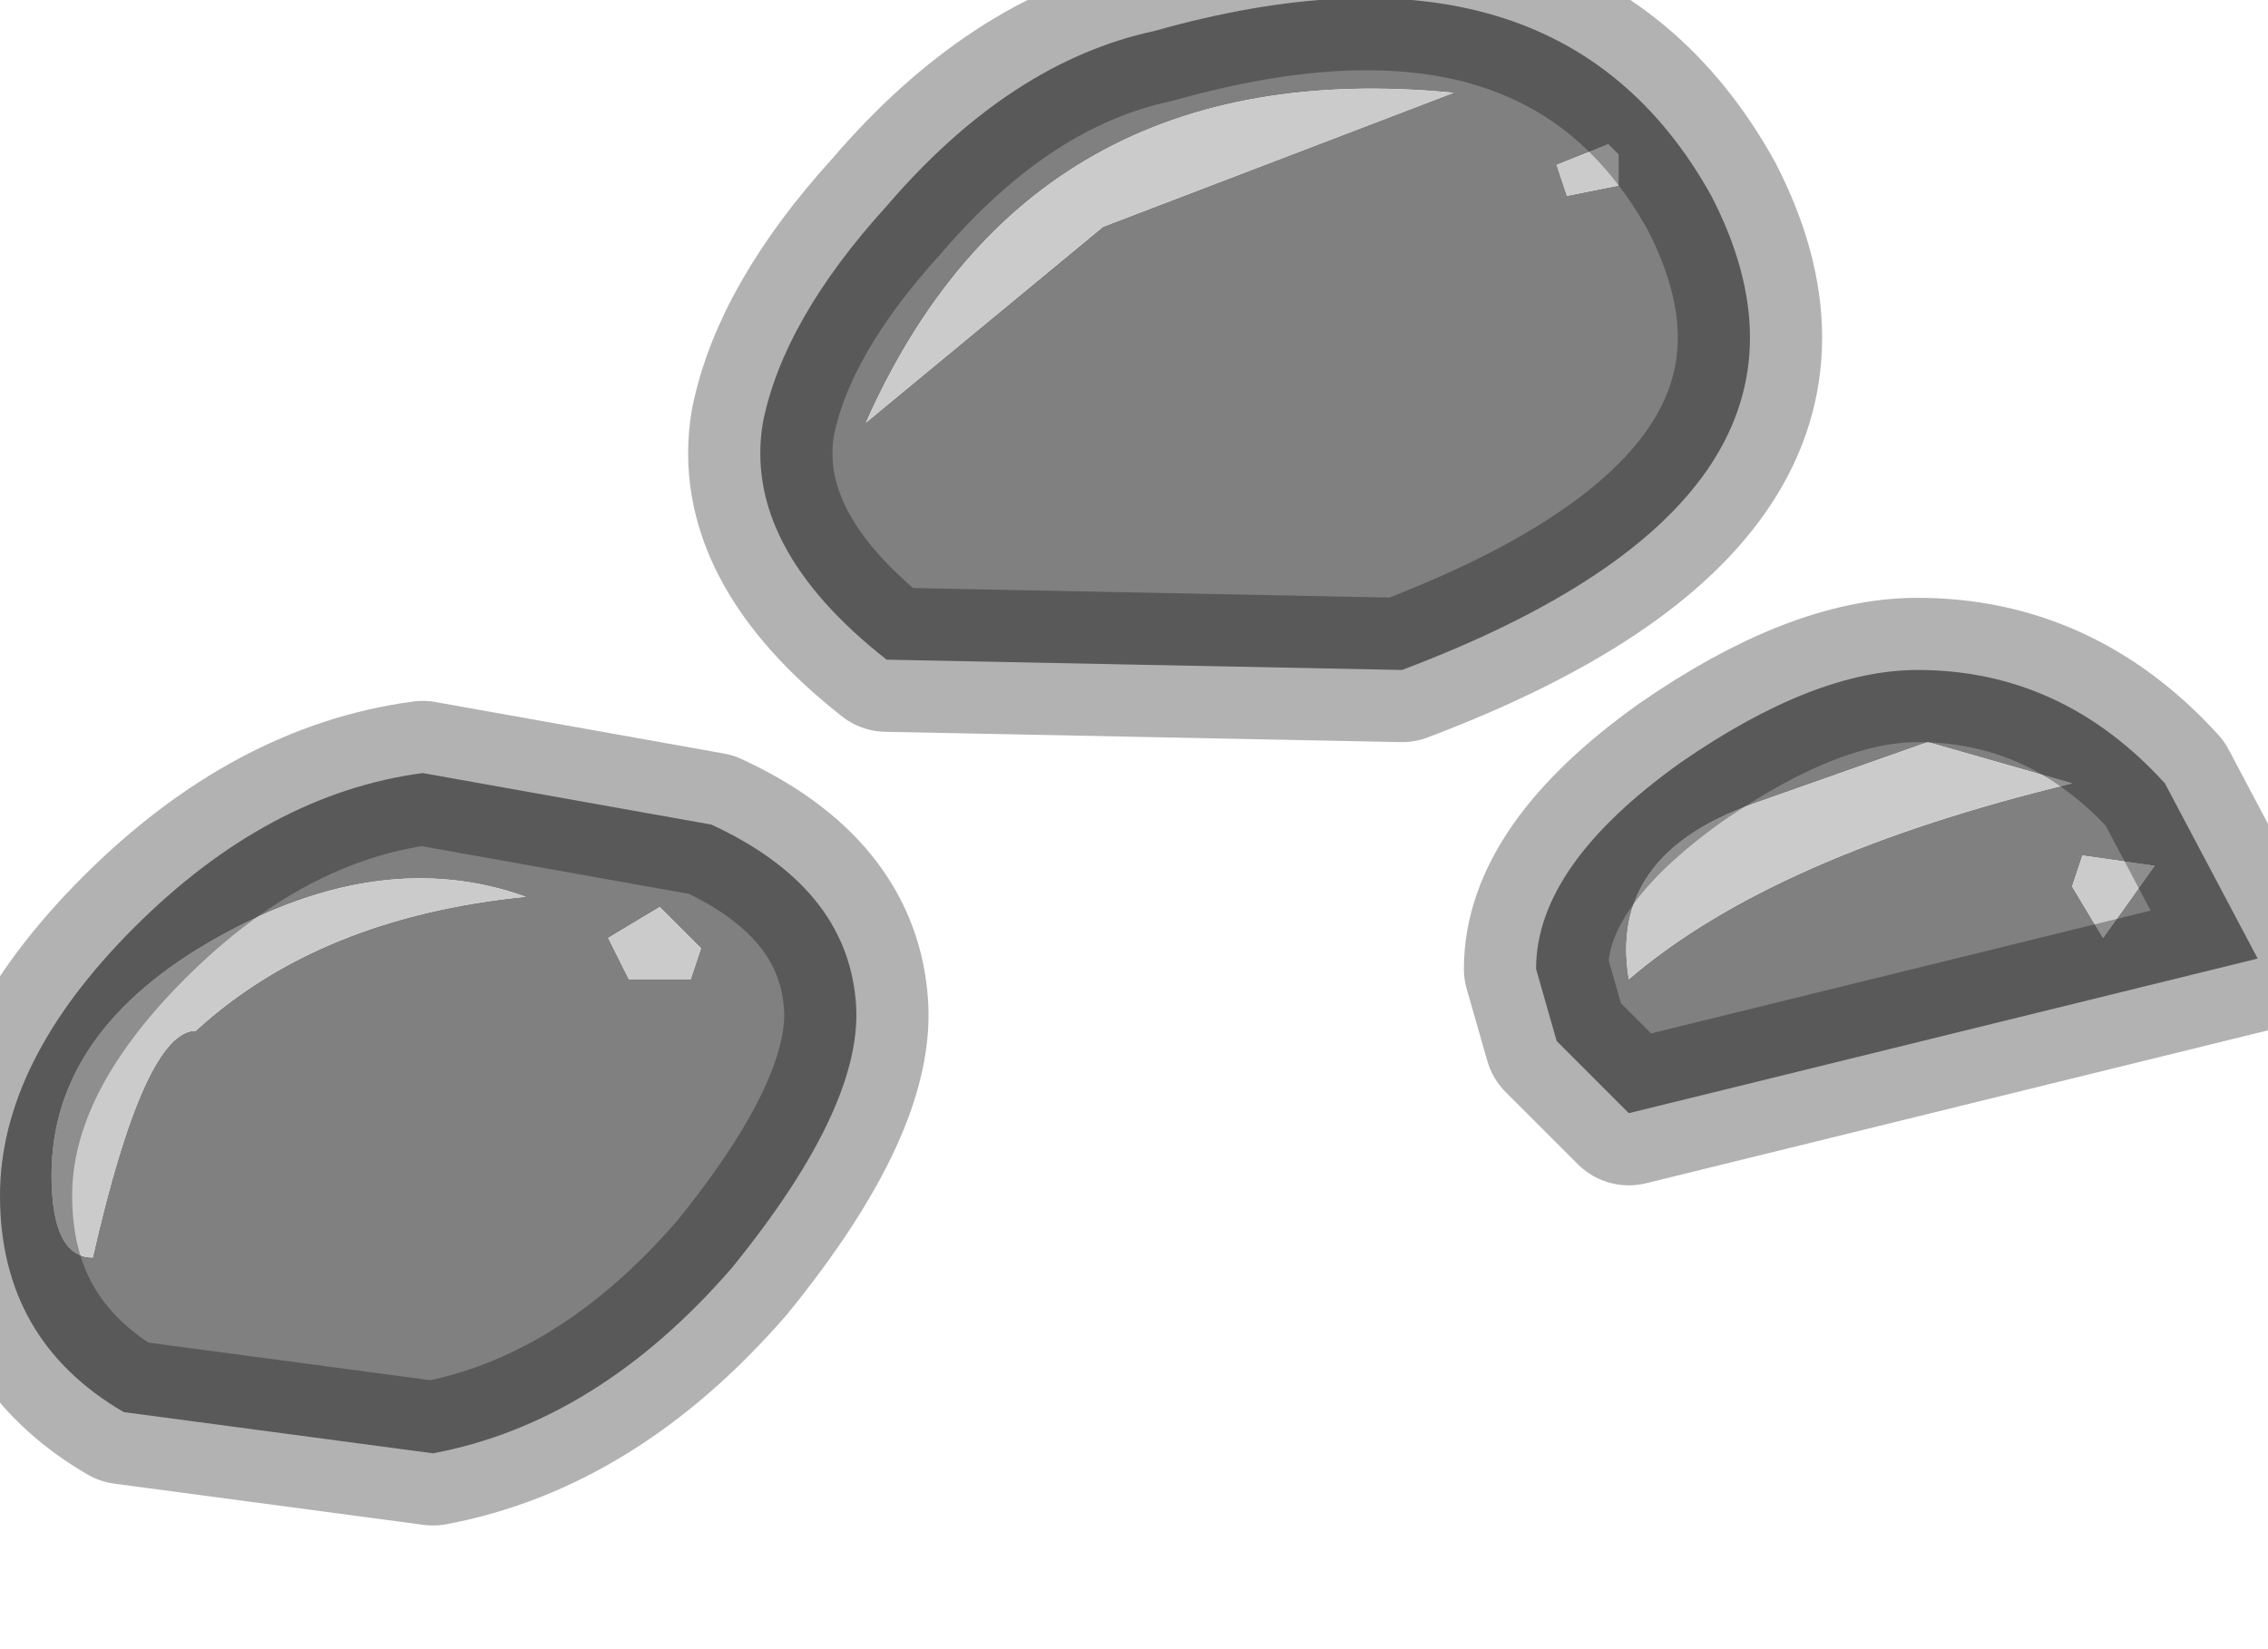 <?xml version="1.0" encoding="utf-8"?>
<svg version="1.1" id="Layer_1"
xmlns="http://www.w3.org/2000/svg"
xmlns:xlink="http://www.w3.org/1999/xlink"
width="11px" height="8px"
xml:space="preserve">
<g id="PathID_3497" transform="matrix(1, 0, 0, 1, 0, 0)">
<path style="fill:#808080;fill-opacity:1" d="M10.45 4.2L10.1 4.15L10.05 4.3L10.2 4.55L10.45 4.2M10.95 4.65L7.9 5.4L7.55 5.05L7.45 4.7Q7.45 4.2 8.15 3.7Q8.8 3.25 9.3 3.25Q10 3.25 10.5 3.8L10.95 4.65M7.8 0.7L7.55 0.8L7.6 0.95L7.85 0.9L7.85 0.75L7.8 0.7M7.05 0.45Q5 0.25 4.2 2.05L5.35 1.1L7.05 0.45M10.05 3.8L9.35 3.6L8.5 3.9Q7.8 4.15 7.9 4.75Q8.6 4.15 10.05 3.8M6.8 3.25L4.3 3.2Q3.6 2.65 3.7 2.05Q3.8 1.55 4.3 1Q4.9 0.3 5.6 0.15Q7.55 -0.4 8.3 0.95Q9.05 2.4 6.8 3.25M2.05 3.75L3.45 4Q4.1 4.3 4.15 4.85Q4.2 5.35 3.55 6.15Q2.9 6.9 2.1 7.05L0.6 6.85Q0 6.5 0 5.8Q0 5.15 0.65 4.5Q1.3 3.85 2.05 3.75M0.95 5Q1.55 4.45 2.55 4.35Q1.85 4.1 1.05 4.55Q0.25 5 0.25 5.7Q0.25 6.1 0.45 6.1Q0.7 5 0.95 5M3.2 4.4L2.95 4.55L3.05 4.75L3.35 4.75L3.4 4.6L3.2 4.4" />
<path style="fill:#CBCBCB;fill-opacity:1" d="M10.2 4.55L10.05 4.3L10.1 4.15L10.45 4.2L10.2 4.55M7.85 0.75L7.85 0.9L7.6 0.95L7.55 0.8L7.8 0.7L7.85 0.75M5.35 1.1L4.2 2.05Q5 0.25 7.05 0.45L5.35 1.1M7.9 4.75Q7.8 4.15 8.5 3.9L9.35 3.6L10.05 3.8Q8.6 4.15 7.9 4.75M0.45 6.1Q0.25 6.1 0.25 5.7Q0.25 5 1.05 4.55Q1.85 4.1 2.55 4.35Q1.55 4.45 0.95 5Q0.7 5 0.45 6.1M3.4 4.6L3.35 4.75L3.05 4.75L2.95 4.55L3.2 4.4L3.4 4.6" />
<path style="fill:none;stroke-width:0.7;stroke-linecap:round;stroke-linejoin:round;stroke-miterlimit:3;stroke:#000000;stroke-opacity:0.302" d="M10.95 4.65L7.9 5.4L7.55 5.05L7.45 4.7Q7.45 4.2 8.15 3.7Q8.8 3.25 9.3 3.25Q10 3.25 10.5 3.8L10.95 4.65z" />
<path style="fill:none;stroke-width:0.7;stroke-linecap:round;stroke-linejoin:round;stroke-miterlimit:3;stroke:#000000;stroke-opacity:0.302" d="M8.3 0.95Q7.55 -0.4 5.6 0.15Q4.9 0.3 4.3 1Q3.8 1.55 3.7 2.05Q3.6 2.65 4.3 3.2L6.8 3.25Q9.05 2.4 8.3 0.95z" />
<path style="fill:none;stroke-width:0.7;stroke-linecap:round;stroke-linejoin:round;stroke-miterlimit:3;stroke:#000000;stroke-opacity:0.302" d="M2.05 3.75L3.45 4Q4.1 4.3 4.15 4.85Q4.2 5.35 3.55 6.15Q2.9 6.9 2.1 7.05L0.6 6.85Q0 6.5 0 5.8Q0 5.15 0.65 4.5Q1.3 3.85 2.05 3.75z" />
</g>
</svg>
